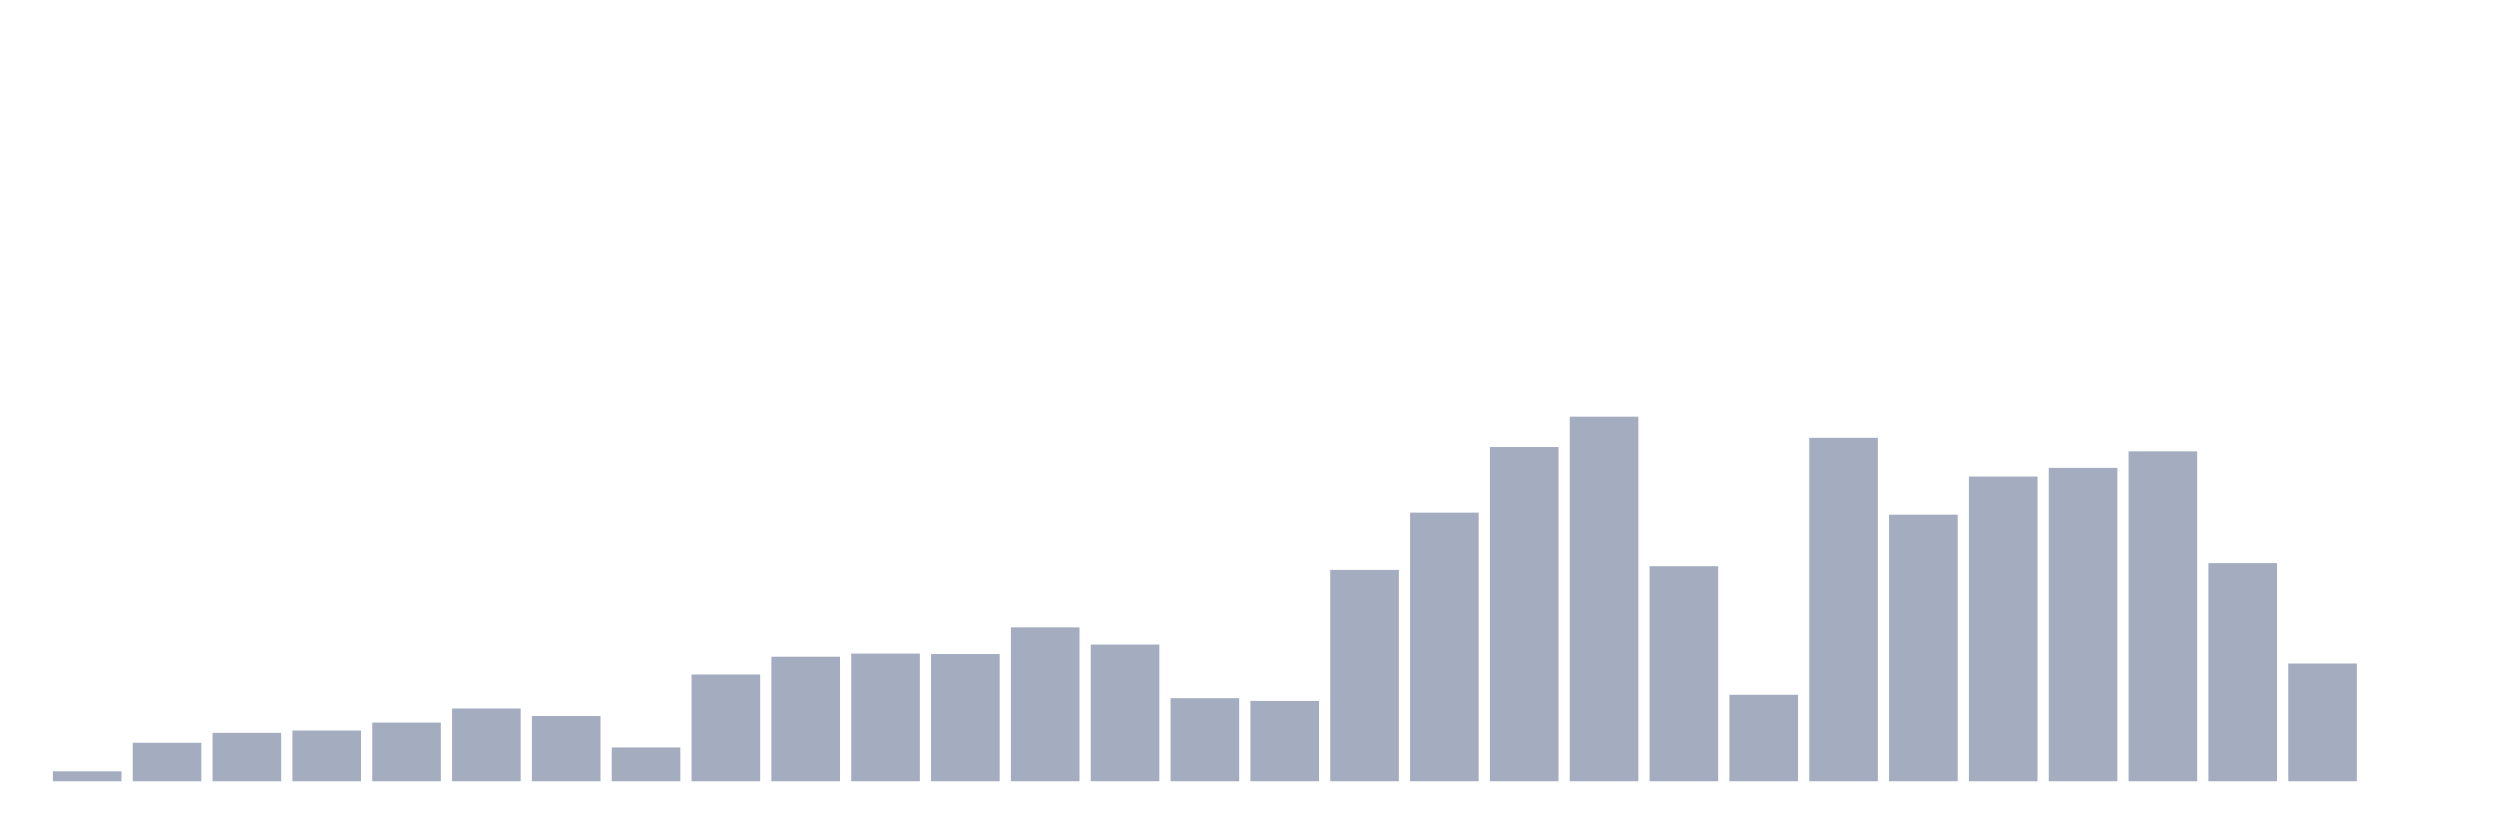 <svg xmlns="http://www.w3.org/2000/svg" viewBox="0 0 480 160"><g transform="translate(10,10)"><rect class="bar" x="0.153" width="13.175" y="138.093" height="1.907" fill="rgb(164,173,192)"></rect><rect class="bar" x="15.482" width="13.175" y="132.613" height="7.387" fill="rgb(164,173,192)"></rect><rect class="bar" x="30.81" width="13.175" y="130.707" height="9.293" fill="rgb(164,173,192)"></rect><rect class="bar" x="46.138" width="13.175" y="130.26" height="9.74" fill="rgb(164,173,192)"></rect><rect class="bar" x="61.466" width="13.175" y="128.735" height="11.265" fill="rgb(164,173,192)"></rect><rect class="bar" x="76.794" width="13.175" y="126.033" height="13.967" fill="rgb(164,173,192)"></rect><rect class="bar" x="92.123" width="13.175" y="127.471" height="12.529" fill="rgb(164,173,192)"></rect><rect class="bar" x="107.451" width="13.175" y="133.507" height="6.493" fill="rgb(164,173,192)"></rect><rect class="bar" x="122.779" width="13.175" y="119.496" height="20.504" fill="rgb(164,173,192)"></rect><rect class="bar" x="138.107" width="13.175" y="116.086" height="23.914" fill="rgb(164,173,192)"></rect><rect class="bar" x="153.436" width="13.175" y="115.486" height="24.514" fill="rgb(164,173,192)"></rect><rect class="bar" x="168.764" width="13.175" y="115.574" height="24.426" fill="rgb(164,173,192)"></rect><rect class="bar" x="184.092" width="13.175" y="110.453" height="29.547" fill="rgb(164,173,192)"></rect><rect class="bar" x="199.42" width="13.175" y="113.754" height="26.246" fill="rgb(164,173,192)"></rect><rect class="bar" x="214.748" width="13.175" y="124.05" height="15.95" fill="rgb(164,173,192)"></rect><rect class="bar" x="230.077" width="13.175" y="124.573" height="15.427" fill="rgb(164,173,192)"></rect><rect class="bar" x="245.405" width="13.175" y="99.427" height="40.573" fill="rgb(164,173,192)"></rect><rect class="bar" x="260.733" width="13.175" y="88.423" height="51.577" fill="rgb(164,173,192)"></rect><rect class="bar" x="276.061" width="13.175" y="75.829" height="64.171" fill="rgb(164,173,192)"></rect><rect class="bar" x="291.39" width="13.175" y="70" height="70" fill="rgb(164,173,192)"></rect><rect class="bar" x="306.718" width="13.175" y="98.708" height="41.292" fill="rgb(164,173,192)"></rect><rect class="bar" x="322.046" width="13.175" y="123.396" height="16.604" fill="rgb(164,173,192)"></rect><rect class="bar" x="337.374" width="13.175" y="74.064" height="65.936" fill="rgb(164,173,192)"></rect><rect class="bar" x="352.702" width="13.175" y="88.816" height="51.184" fill="rgb(164,173,192)"></rect><rect class="bar" x="368.031" width="13.175" y="81.494" height="58.506" fill="rgb(164,173,192)"></rect><rect class="bar" x="383.359" width="13.175" y="79.827" height="60.173" fill="rgb(164,173,192)"></rect><rect class="bar" x="398.687" width="13.175" y="76.657" height="63.343" fill="rgb(164,173,192)"></rect><rect class="bar" x="414.015" width="13.175" y="98.12" height="41.88" fill="rgb(164,173,192)"></rect><rect class="bar" x="429.344" width="13.175" y="117.393" height="22.607" fill="rgb(164,173,192)"></rect><rect class="bar" x="444.672" width="13.175" y="140" height="0" fill="rgb(164,173,192)"></rect></g></svg>